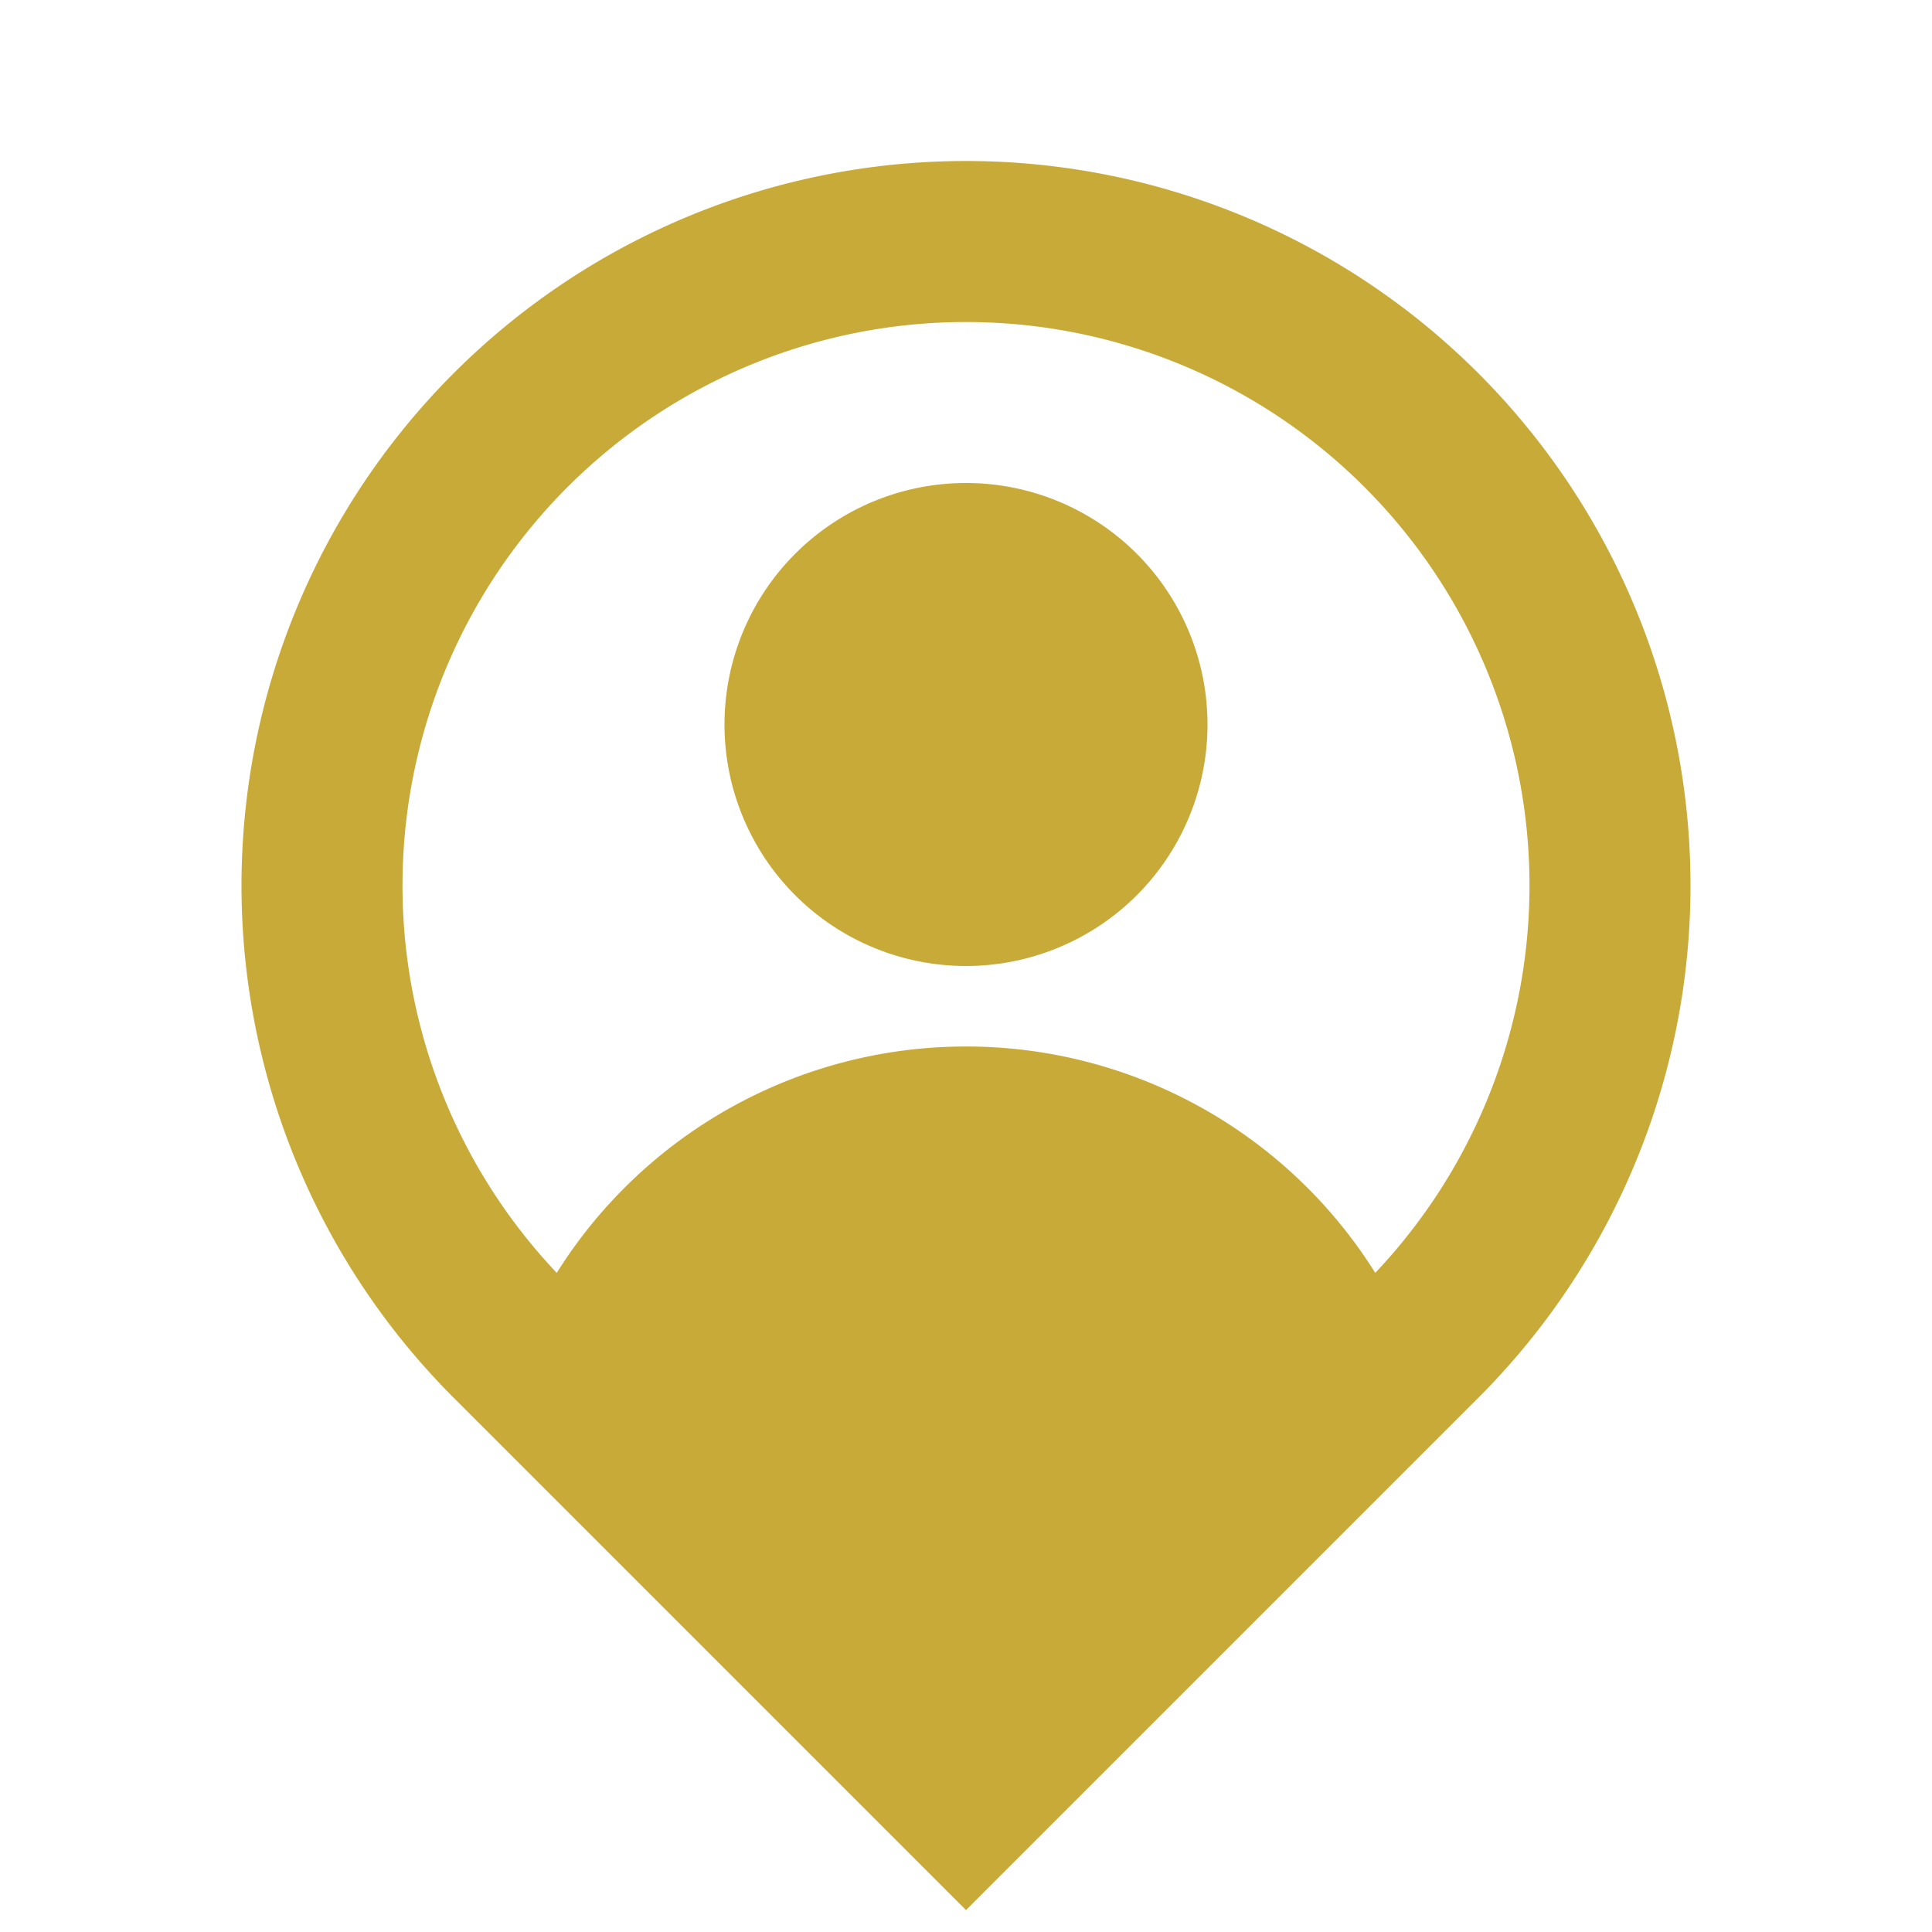 <svg xmlns="http://www.w3.org/2000/svg" viewBox="0 0 24 24" width="42" height="42">
  <path fill="none" d="M0 0h24v24H0z"/>
  <path
    d="M17.084 15.812a7 7 0 1 0-10.168 0A5.996 5.996 0 0 1 12 13a5.996 5.996 0 0 1 5.084 2.812zM12 23.728l-6.364-6.364a9 9 0 1 1 12.728 0L12 23.728zM12 12a3 3 0 1 1 0-6 3 3 0 0 1 0 6z"
    fill="rgba(200,170,57,1)"/>
</svg>
